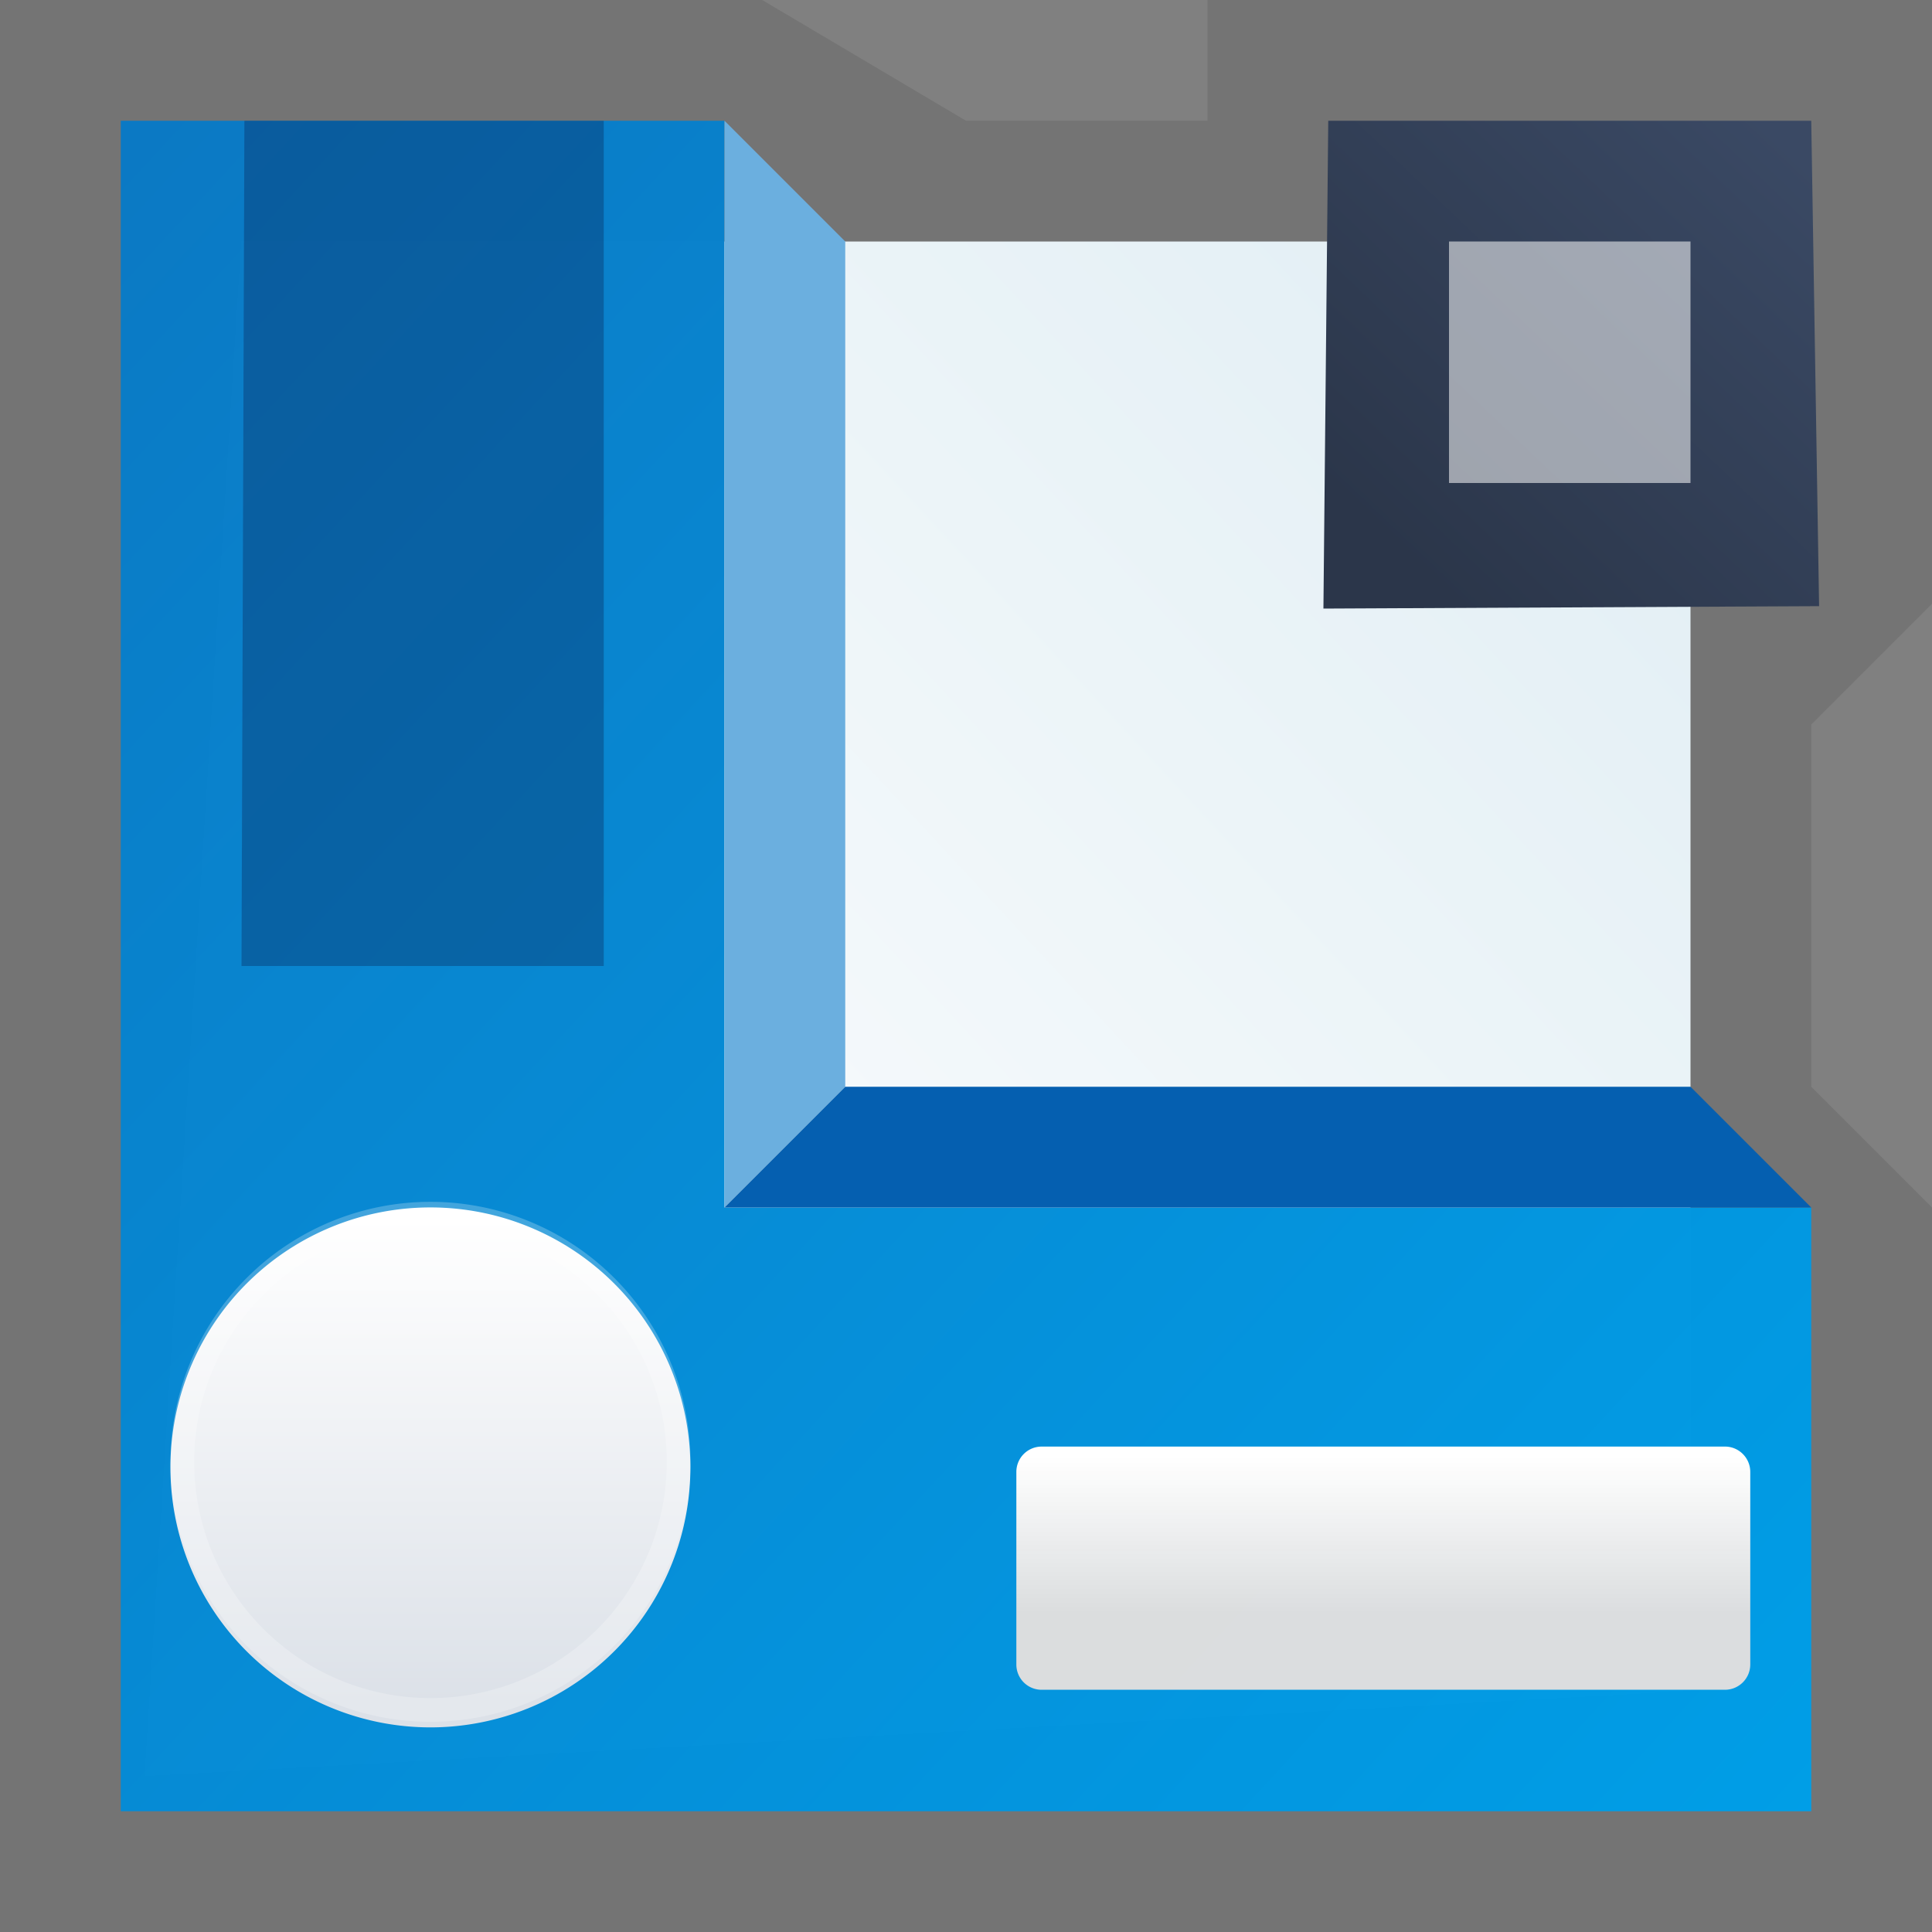 <svg xmlns="http://www.w3.org/2000/svg" xmlns:xlink="http://www.w3.org/1999/xlink" height="16" viewBox="0 0 16 16" width="16"><rect x="0" y="0" width="16" height="16" fill="#808080" stroke="none"/><title>Template icons dark</title><defs><linearGradient id="h"><stop offset="0" stop-color="#2b364a"/><stop offset="1" stop-color="#3a4964"/></linearGradient><linearGradient id="g"><stop offset="0" stop-color="#fff"/><stop offset="1" stop-color="#e1eef4"/></linearGradient><linearGradient id="f"><stop offset="0" stop-color="#fff"/><stop offset="1" stop-color="#dfdfdf" stop-opacity=".984"/></linearGradient><linearGradient id="e"><stop offset="0" stop-color="#009fe8" stop-opacity=".995"/><stop offset="1" stop-color="#0b7ac5" stop-opacity=".995"/></linearGradient><linearGradient id="d"><stop offset="0" stop-color="#d6dee0"/><stop offset="1" stop-color="#fff" stop-opacity=".474"/></linearGradient><linearGradient id="c"><stop offset="0" stop-color="#403d60" stop-opacity=".396"/><stop offset="1" stop-opacity=".073"/></linearGradient><linearGradient id="a"><stop offset="0" stop-color="#c9cfd1"/><stop offset="1" stop-color="#fff"/></linearGradient><linearGradient id="b"><stop offset="0" stop-color="#dce1e8"/><stop offset="1" stop-color="#fff"/></linearGradient><linearGradient xlink:href="#b" id="m" gradientUnits="userSpaceOnUse" gradientTransform="matrix(.408 0 0 .408 167.965 25.65)" x1="-578.647" y1="-204.784" x2="-578.647" y2="-214.622"/><linearGradient xlink:href="#f" id="l" x1="180" y1="177" x2="180" y2="183.78" gradientUnits="userSpaceOnUse" gradientTransform="translate(-94.732 -93.571) scale(.19)"/><linearGradient gradientTransform="translate(-94.732 -93.951) scale(.19)" xlink:href="#h" id="k" x1="181" y1="140" x2="198" y2="122.126" gradientUnits="userSpaceOnUse"/><linearGradient gradientTransform="translate(-94.732 -93.951) scale(.19)" xlink:href="#e" id="j" x1="200.559" y1="193" x2="125" y2="123.315" gradientUnits="userSpaceOnUse"/><linearGradient gradientTransform="translate(-94.732 -93.951) scale(.19)" xlink:href="#g" id="i" x1="133" y1="181" x2="191.252" y2="127" gradientUnits="userSpaceOnUse"/></defs><path style="isolation:auto;mix-blend-mode:normal;marker:none" d="M0 0v16h16v-6l-1-1V6l1-1V0h-6v1H8L6.312 0h-.494z" color="#000" display="block" overflow="visible" fill="#03070a" fill-opacity=".095"/><path style="isolation:auto;mix-blend-mode:normal;marker:none" d="M-70-70h12v12l-12.8.706z" color="#000" display="block" overflow="visible" fill="url(#i)" transform="translate(72 72)"/><path style="isolation:auto;mix-blend-mode:normal;marker:none" d="M-71-71v14h14v-5h-9v-9z" color="#000" overflow="visible" fill="url(#j)" transform="translate(72 72)"/><path style="isolation:auto;mix-blend-mode:normal;marker:none" d="M-61-71l-.04 4.04 4.105-.02L-57-71z" color="#000" display="block" overflow="visible" fill="url(#k)" transform="translate(72 72)"/><path d="M6 1l1 1v7l-1 1z" fill="#6bafdf" fill-rule="evenodd"/><path d="M15 10l-1-1H7l-1 1z" fill="#055fb0" fill-rule="evenodd"/><path style="isolation:auto;mix-blend-mode:normal;marker:none" d="M12 2h2v2h-2z" color="#000" display="block" overflow="visible" fill="#fff" fill-opacity=".542"/><path style="isolation:auto;mix-blend-mode:normal;marker:none" d="M-63.374-60.02h5.66c.115 0 .209.094.209.21v1.594c0 .116-.094.21-.21.21h-5.659a.209.209 0 0 1-.209-.21v-1.594c0-.116.093-.21.21-.21z" color="#000" display="block" overflow="visible" fill="url(#l)" transform="translate(72 72)"/><path style="isolation:auto;mix-blend-mode:normal;marker:none" d="M2.024 1H5v7H2z" color="#000" display="block" overflow="visible" fill="#07113c" fill-opacity=".289"/><path d="M-66.283-59.894a2.153 2.153 0 1 1-4.305 0 2.153 2.153 0 0 1 4.305 0z" fill="url(#m)" transform="translate(72 72)"/><path d="M5.62 12.106a2.055 2.055 0 1 1-4.11 0 2.055 2.055 0 0 1 4.11 0z" fill="none" stroke="#fff" stroke-width=".196" stroke-miterlimit="4.6" stroke-opacity=".237"/></svg>